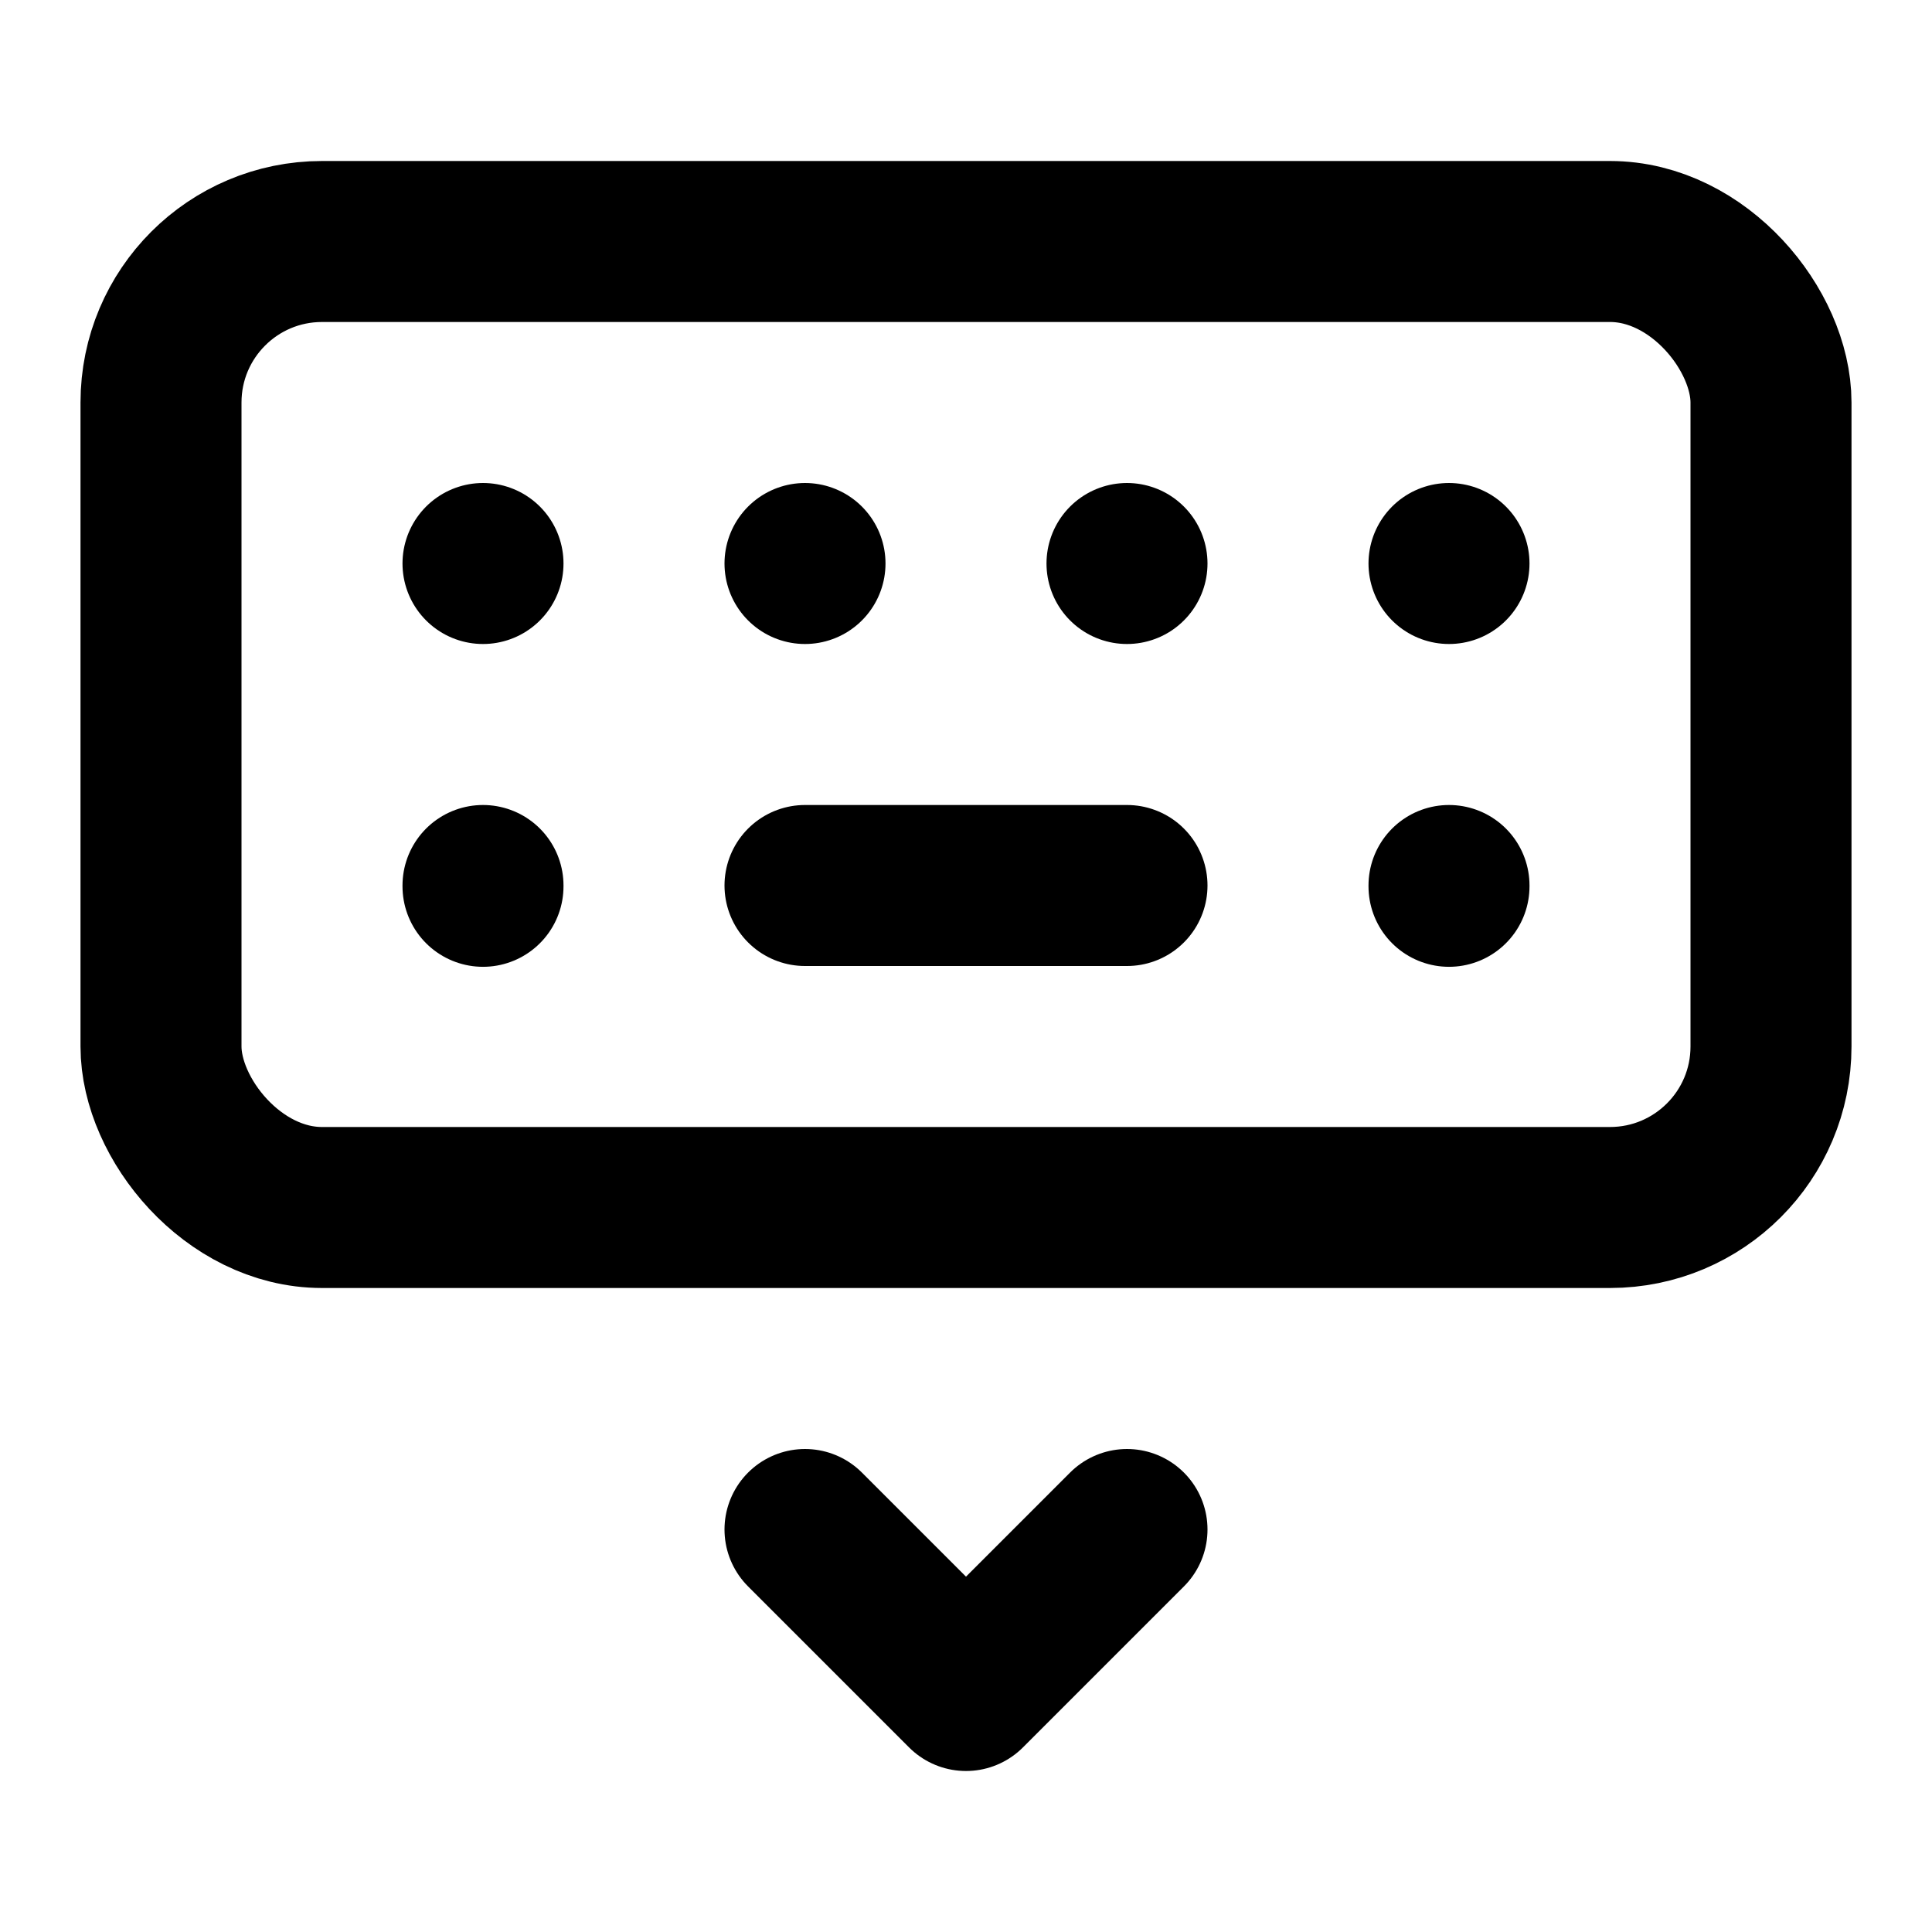 <svg xmlns="http://www.w3.org/2000/svg" class=" tajawal_black icon icon-tabler icon-tabler-keyboard-show" width="24" height="24" viewBox="0 0 24 24" stroke-width="2" stroke="currentColor" fill="none" stroke-linecap="round" stroke-linejoin="round">
  <desc>Download more icon variants from https://tabler-icons.io/i/keyboard-show</desc>
  <path stroke="none" d="M0 0h24v24H0z" fill="none"/>
  <rect x="2" y="3" width="20" height="12" rx="2" />
  <line x1="6" y1="7" x2="6" y2="7" />
  <line x1="10" y1="7" x2="10" y2="7" />
  <line x1="14" y1="7" x2="14" y2="7" />
  <line x1="18" y1="7" x2="18" y2="7" />
  <line x1="6" y1="11" x2="6" y2="11.01" />
  <line x1="18" y1="11" x2="18" y2="11.01" />
  <line x1="10" y1="11" x2="14" y2="11" />
  <path d="M10 19l2 2l2 -2" />
</svg>


